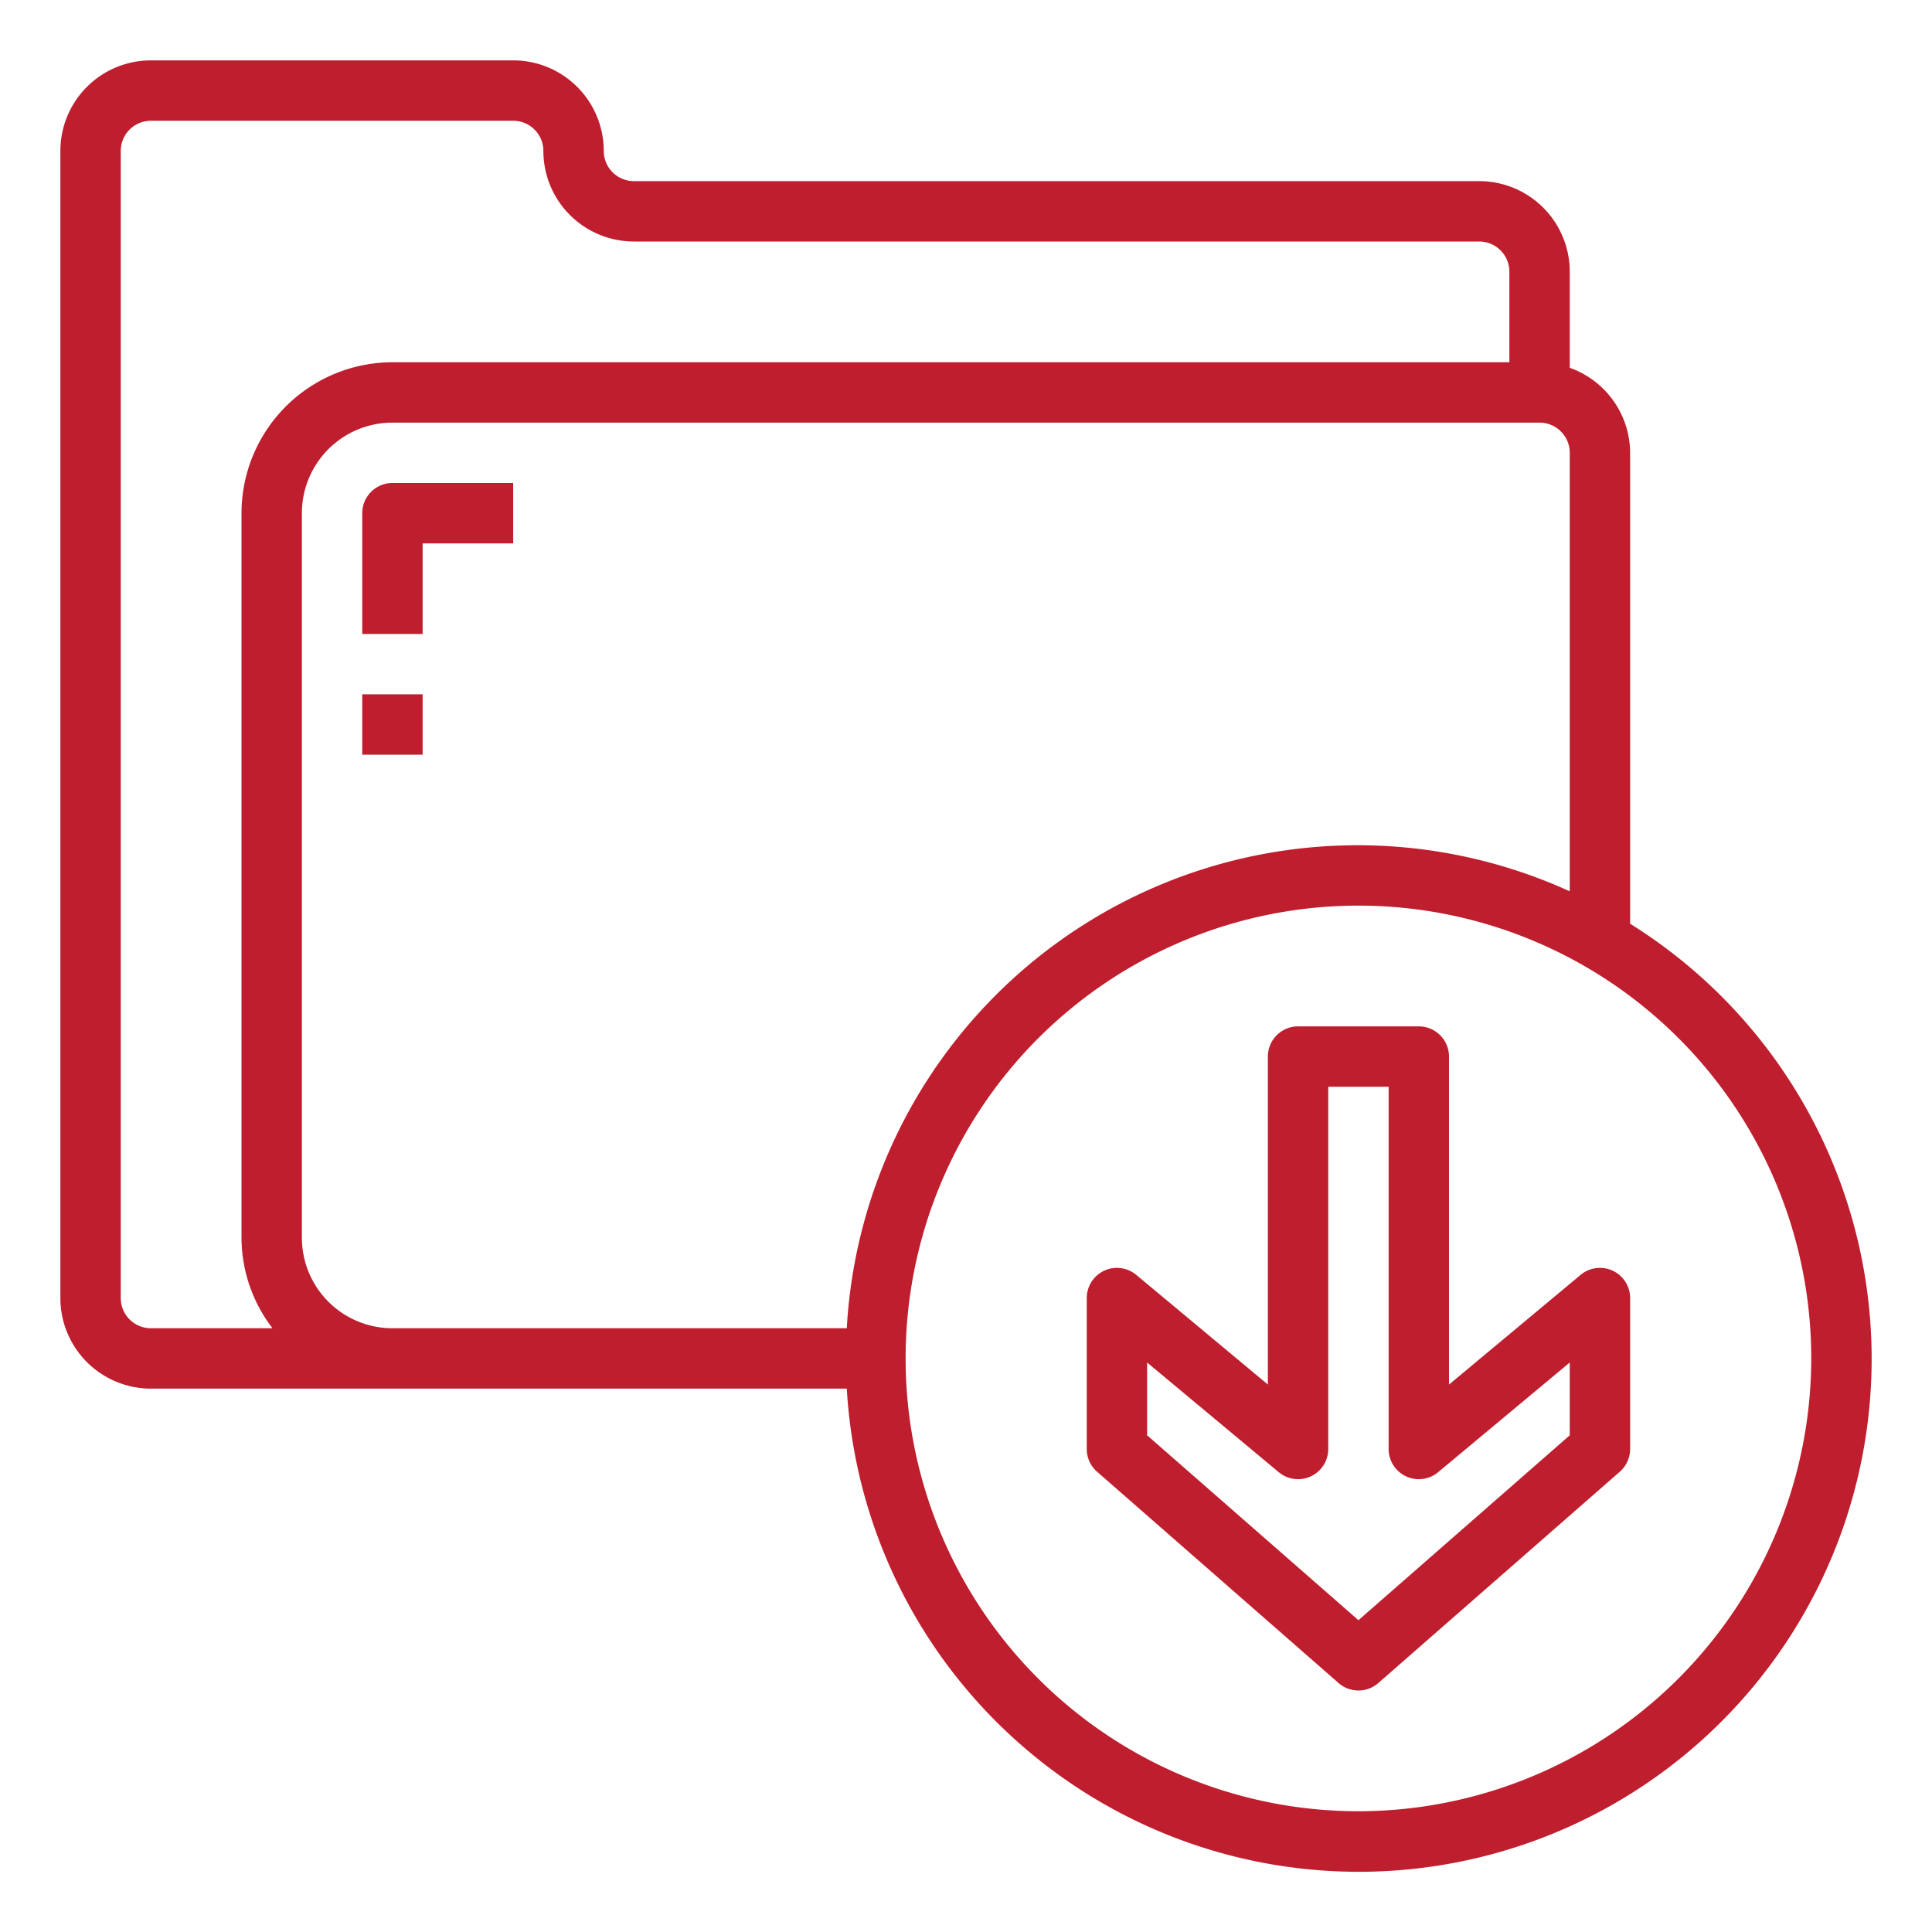 <?xml version="1.0"?>
<svg xmlns="http://www.w3.org/2000/svg" viewBox="0 0 64 64" width="512px" height="512px"><g><g id="Download"><path d="M54,30.6V15a3,3,0,0,0-2-2.816V9a3,3,0,0,0-3-3H21a1,1,0,0,1-1-1,3,3,0,0,0-3-3H5A3,3,0,0,0,2,5V43a3,3,0,0,0,3,3H28.051A16.989,16.989,0,1,0,54,30.6ZM4,43V5A1,1,0,0,1,5,4H17a1,1,0,0,1,1,1,3,3,0,0,0,3,3H49a1,1,0,0,1,1,1v3H13a5.006,5.006,0,0,0-5,5V41a4.948,4.948,0,0,0,1.026,3H5A1,1,0,0,1,4,43Zm6-2V17a3,3,0,0,1,3-3H51a1,1,0,0,1,1,1V29.526A16.947,16.947,0,0,0,28.051,44H13A3,3,0,0,1,10,41ZM45,60A15,15,0,1,1,60,45,15.017,15.017,0,0,1,45,60Z" data-original="#000000" class="active-path" data-old_color="#000000" fill="#BE1E2D"/><path d="M53.424,42.094a1,1,0,0,0-1.064.138L48,45.865V35a1,1,0,0,0-1-1H43a1,1,0,0,0-1,1V45.865l-4.36-3.633A1,1,0,0,0,36,43v5a1,1,0,0,0,.341.752l8,7a1,1,0,0,0,1.318,0l8-7A1,1,0,0,0,54,48V43A1,1,0,0,0,53.424,42.094ZM52,47.546l-7,6.125-7-6.125V45.135l4.36,3.633A1,1,0,0,0,44,48V36h2V48a1,1,0,0,0,1.64.768L52,45.135Z" data-original="#000000" class="active-path" data-old_color="#000000" fill="#BE1E2D"/><path d="M13,16a1,1,0,0,0-1,1v4h2V18h3V16Z" data-original="#000000" class="active-path" data-old_color="#000000" fill="#BE1E2D"/><rect x="12" y="23" width="2" height="2" data-original="#000000" class="active-path" data-old_color="#000000" fill="#BE1E2D"/></g></g> </svg>

